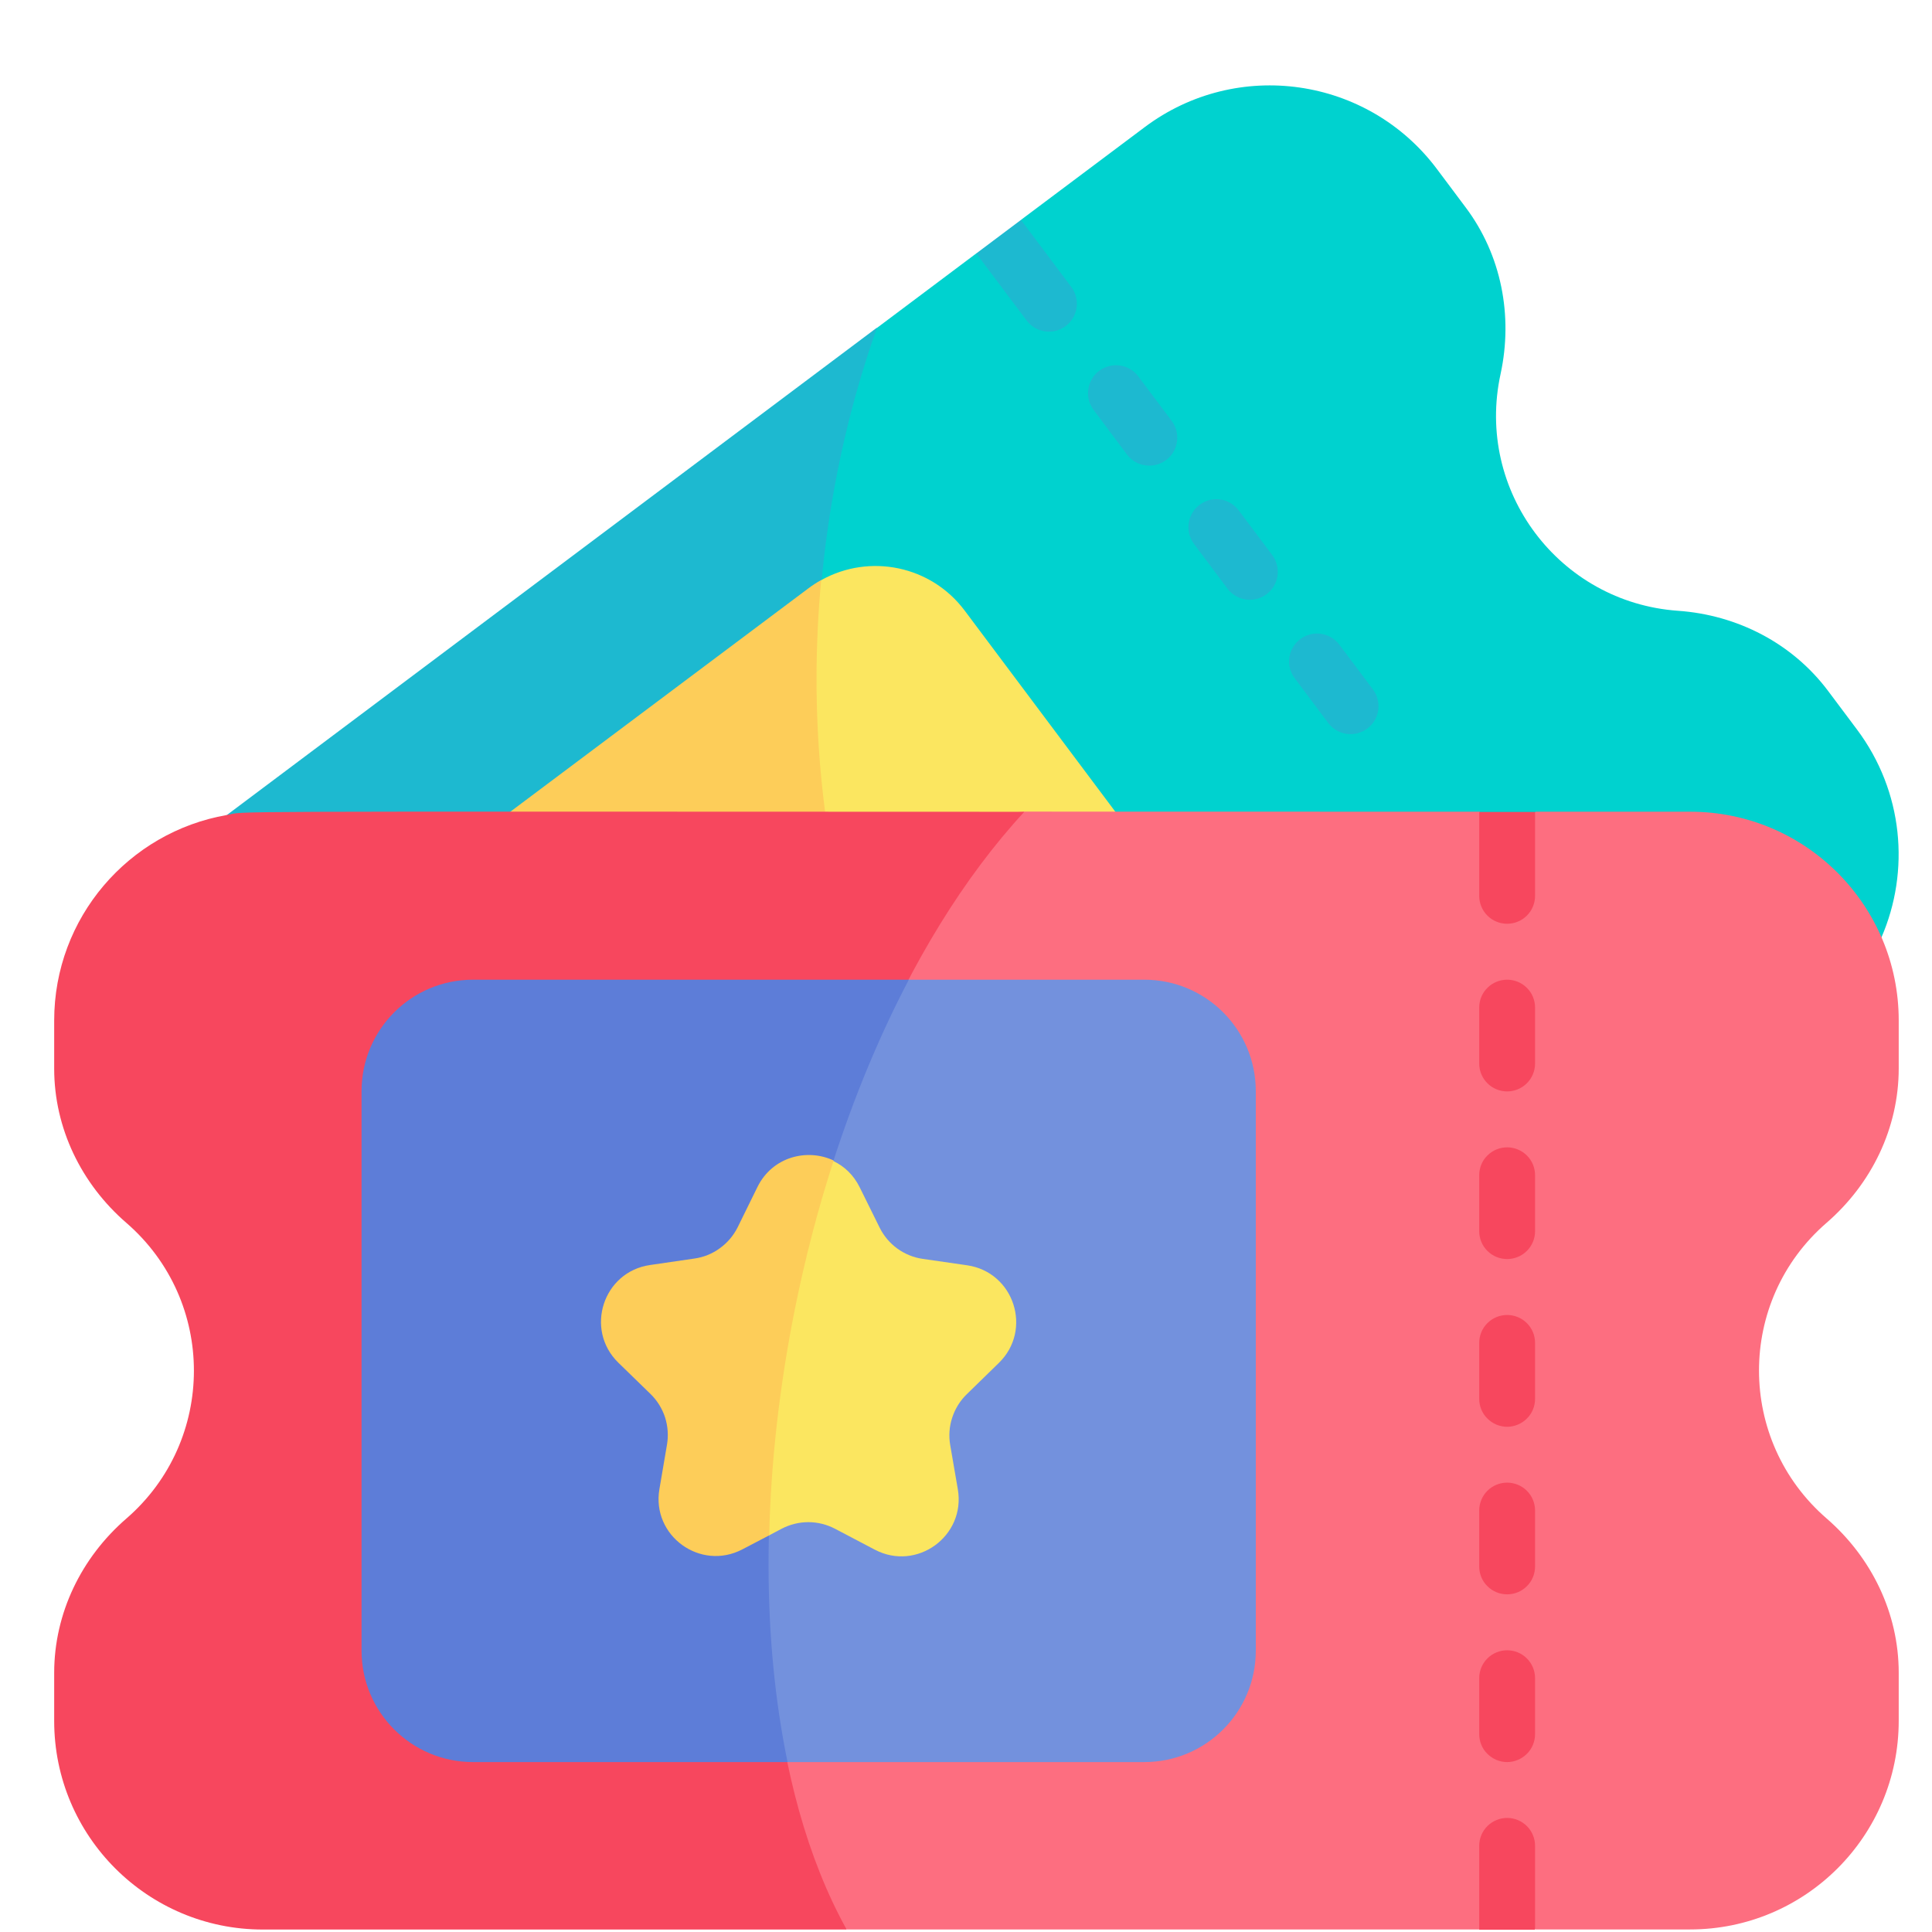 <svg width="22" height="22" viewBox="0 0 22 22" fill="none" xmlns="http://www.w3.org/2000/svg">
<path d="M21.424 10.675C20.885 11.969 15.243 12.511 10.251 12.223C5.815 11.155 6.188 6.933 9.99 3.731C10.391 3.43 10.771 3.145 11.118 2.885L11.561 2.988L11.627 2.503C12.397 1.926 12.928 1.529 13.036 1.447C14.086 0.66 15.575 0.874 16.362 1.924L16.69 2.362C17.097 2.904 17.231 3.597 17.087 4.26C16.798 5.59 17.756 6.859 19.106 6.955C19.783 7.002 20.41 7.325 20.817 7.868L21.145 8.306C21.675 9.013 21.752 9.919 21.424 10.675Z" fill="#00D2CF"/>
<path d="M9.987 3.73L2.583 9.281C1.643 10.998 5.673 11.959 10.248 12.222C9.049 9.619 9.027 6.432 9.987 3.73Z" fill="#1DB9D0"/>
<path d="M12.701 9.244L10.985 6.953C10.601 6.44 9.903 6.301 9.357 6.603C7.234 8.179 7.837 10.674 9.732 10.828C11.566 10.731 13.207 10.216 12.701 9.244Z" fill="#FBE660"/>
<path d="M9.351 6.605C9.299 6.634 9.249 6.666 9.202 6.702L5.806 9.247C4.738 10.399 7.389 10.954 9.725 10.831C9.353 9.54 9.211 8.102 9.351 6.605Z" fill="#FDCD59"/>
<path d="M20.8 17.291C21.312 17.735 21.621 18.369 21.621 19.048V19.595C21.621 20.907 20.557 21.971 19.245 21.971H17.485L17.166 21.663L16.848 21.971H9.645C3.654 20.337 5.203 9.721 11.668 9.242C13.483 9.243 15.179 9.243 16.848 9.243L17.166 9.657L17.485 9.243H19.245C20.567 9.243 21.621 10.316 21.621 11.619V12.166C21.621 12.845 21.313 13.479 20.8 13.924C19.772 14.813 19.775 16.403 20.8 17.291Z" fill="#FD6E80"/>
<path d="M11.664 9.244C2.034 9.241 2.838 9.236 2.582 9.281H2.581C1.465 9.476 0.617 10.449 0.617 11.621V12.168C0.617 12.847 0.926 13.481 1.439 13.925C2.466 14.815 2.463 16.405 1.439 17.292C0.926 17.736 0.617 18.371 0.617 19.049V19.597C0.617 20.909 1.681 21.972 2.993 21.972H9.641C7.85 18.744 8.884 12.255 11.664 9.244Z" fill="#F7475E"/>
<path d="M14.3 18.796V12.426C14.3 11.724 13.732 11.156 13.031 11.156H10.351C5.434 11.793 5.01 19.111 8.97 20.065H13.031C13.732 20.065 14.3 19.497 14.3 18.796Z" fill="#7391DD"/>
<path d="M10.349 11.156H5.386C4.685 11.156 4.117 11.724 4.117 12.426V18.796C4.117 19.497 4.685 20.065 5.386 20.065H8.968C8.39 17.266 9.009 13.707 10.349 11.156Z" fill="#5D7DD8"/>
<path d="M9.508 17.408L9.961 17.646C10.439 17.898 10.998 17.492 10.907 16.959L10.82 16.454C10.802 16.35 10.81 16.243 10.843 16.143C10.876 16.042 10.932 15.951 11.008 15.877L11.374 15.52C11.761 15.143 11.548 14.486 11.013 14.408L10.507 14.335C10.402 14.32 10.303 14.279 10.217 14.217C10.132 14.155 10.063 14.073 10.016 13.978L9.789 13.519C9.719 13.377 9.611 13.278 9.486 13.219C8.197 13.526 7.428 16.353 8.753 17.486L8.901 17.408C8.995 17.359 9.099 17.333 9.205 17.333C9.31 17.333 9.414 17.359 9.508 17.408Z" fill="#FBE660"/>
<path d="M9.493 13.215C9.191 13.073 8.796 13.172 8.626 13.515L8.4 13.975C8.353 14.069 8.284 14.151 8.198 14.213C8.113 14.276 8.014 14.316 7.909 14.331L7.402 14.405C6.868 14.482 6.654 15.139 7.041 15.517L7.408 15.874C7.484 15.948 7.54 16.039 7.573 16.139C7.605 16.24 7.613 16.347 7.595 16.451L7.509 16.956C7.417 17.488 7.976 17.894 8.455 17.642L8.759 17.483C8.778 16.664 8.873 15.801 9.049 14.919C9.168 14.327 9.317 13.757 9.493 13.215Z" fill="#FDCD59"/>
<path d="M17.48 9.246V10.201C17.48 10.285 17.447 10.366 17.387 10.426C17.327 10.486 17.246 10.519 17.162 10.519C17.078 10.519 16.997 10.486 16.937 10.426C16.877 10.366 16.844 10.285 16.844 10.201V9.246C17.056 9.246 17.268 9.246 17.48 9.246ZM17.162 12.428C17.078 12.428 16.997 12.395 16.937 12.335C16.877 12.275 16.844 12.194 16.844 12.11V11.474C16.844 11.389 16.877 11.308 16.937 11.249C16.997 11.189 17.078 11.156 17.162 11.156C17.246 11.156 17.327 11.189 17.387 11.249C17.447 11.308 17.48 11.389 17.48 11.474V12.11C17.48 12.194 17.447 12.275 17.387 12.335C17.327 12.395 17.246 12.428 17.162 12.428ZM17.162 14.337C17.078 14.337 16.997 14.304 16.937 14.244C16.877 14.184 16.844 14.104 16.844 14.019V13.383C16.844 13.298 16.877 13.217 16.937 13.158C16.997 13.098 17.078 13.065 17.162 13.065C17.246 13.065 17.327 13.098 17.387 13.158C17.447 13.217 17.48 13.298 17.48 13.383V14.019C17.48 14.104 17.447 14.184 17.387 14.244C17.327 14.304 17.246 14.337 17.162 14.337ZM17.162 16.247C17.078 16.247 16.997 16.213 16.937 16.153C16.877 16.094 16.844 16.013 16.844 15.928V15.292C16.844 15.207 16.877 15.127 16.937 15.067C16.997 15.007 17.078 14.974 17.162 14.974C17.246 14.974 17.327 15.007 17.387 15.067C17.447 15.127 17.48 15.207 17.48 15.292V15.928C17.48 16.013 17.447 16.094 17.387 16.153C17.327 16.213 17.246 16.247 17.162 16.247ZM17.162 18.155C17.078 18.155 16.997 18.122 16.937 18.062C16.877 18.003 16.844 17.922 16.844 17.837V17.201C16.844 17.117 16.877 17.036 16.937 16.976C16.997 16.916 17.078 16.883 17.162 16.883C17.246 16.883 17.327 16.916 17.387 16.976C17.447 17.036 17.48 17.117 17.48 17.201V17.837C17.48 17.922 17.447 18.003 17.387 18.062C17.327 18.122 17.246 18.155 17.162 18.155ZM17.162 20.065C17.078 20.065 16.997 20.031 16.937 19.971C16.877 19.912 16.844 19.831 16.844 19.746V19.11C16.844 19.026 16.877 18.945 16.937 18.885C16.997 18.825 17.078 18.792 17.162 18.792C17.246 18.792 17.327 18.825 17.387 18.885C17.447 18.945 17.48 19.026 17.48 19.11V19.746C17.48 19.831 17.447 19.912 17.387 19.971C17.327 20.031 17.246 20.065 17.162 20.065ZM17.48 21.019V21.974H16.844V21.019C16.844 20.935 16.877 20.854 16.937 20.794C16.997 20.735 17.078 20.701 17.162 20.701C17.246 20.701 17.327 20.735 17.387 20.794C17.447 20.854 17.48 20.935 17.48 21.019Z" fill="#F7475E"/>
<path d="M12.135 3.713C11.995 3.818 11.796 3.79 11.69 3.649L11.117 2.886C11.296 2.751 11.466 2.624 11.626 2.504L12.199 3.268C12.304 3.408 12.276 3.607 12.135 3.713ZM12.834 5.177L12.453 4.668C12.428 4.634 12.41 4.596 12.399 4.556C12.389 4.515 12.387 4.473 12.393 4.432C12.399 4.39 12.413 4.351 12.434 4.315C12.455 4.279 12.483 4.247 12.517 4.222C12.55 4.197 12.588 4.179 12.629 4.169C12.669 4.158 12.711 4.156 12.753 4.162C12.794 4.168 12.834 4.182 12.87 4.203C12.906 4.225 12.937 4.253 12.962 4.286L13.344 4.795C13.394 4.863 13.415 4.948 13.402 5.031C13.39 5.114 13.346 5.189 13.278 5.239C13.211 5.289 13.127 5.311 13.044 5.299C12.96 5.288 12.885 5.244 12.834 5.177ZM13.979 6.705L13.598 6.196C13.572 6.162 13.554 6.124 13.543 6.083C13.533 6.043 13.53 6 13.536 5.959C13.541 5.917 13.556 5.877 13.577 5.841C13.598 5.805 13.627 5.773 13.66 5.748C13.694 5.723 13.732 5.704 13.773 5.694C13.813 5.684 13.856 5.682 13.898 5.688C13.939 5.694 13.979 5.708 14.015 5.73C14.051 5.752 14.082 5.78 14.107 5.814L14.489 6.323C14.538 6.391 14.559 6.475 14.547 6.558C14.535 6.641 14.49 6.716 14.423 6.766C14.356 6.817 14.272 6.838 14.189 6.827C14.105 6.815 14.03 6.771 13.979 6.705ZM15.124 8.232L14.743 7.723C14.637 7.583 14.666 7.383 14.806 7.278C14.947 7.172 15.146 7.201 15.252 7.342L15.634 7.851C15.659 7.884 15.677 7.922 15.687 7.963C15.698 8.003 15.7 8.045 15.694 8.087C15.688 8.128 15.674 8.168 15.653 8.204C15.632 8.24 15.603 8.271 15.57 8.296C15.428 8.402 15.229 8.372 15.124 8.232Z" fill="#1DB9D0"/>
</svg>
